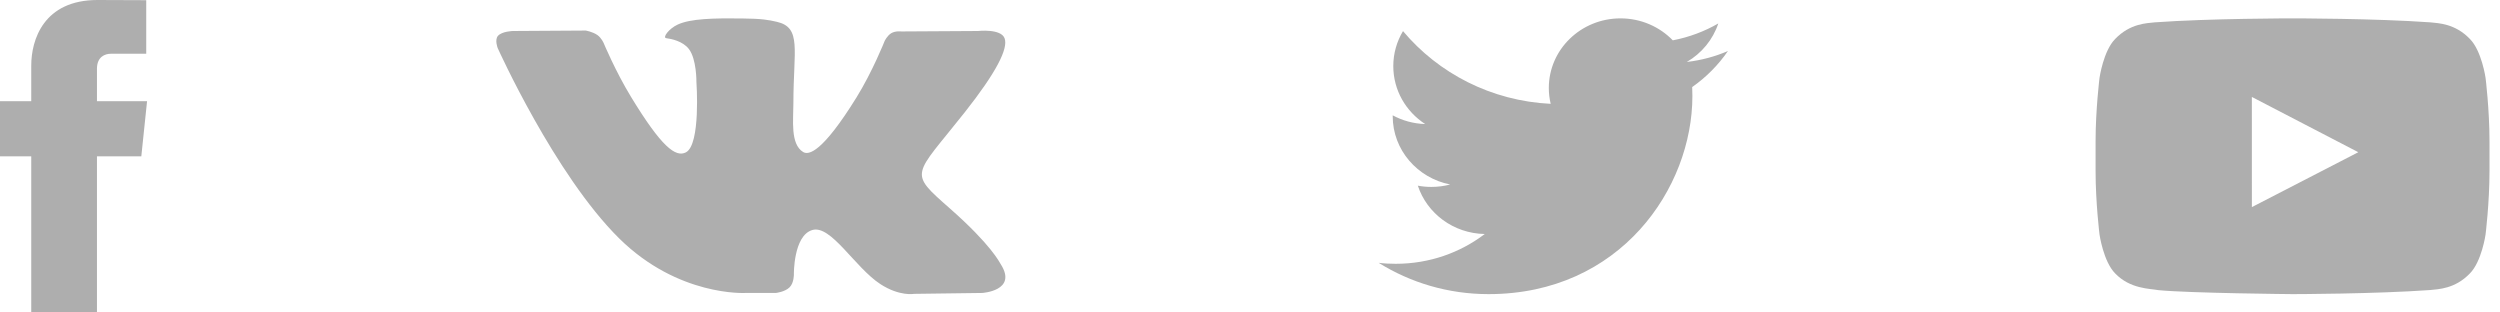 <svg width="120" height="15" viewBox="0 0 120 15" fill="none" xmlns="http://www.w3.org/2000/svg">
<path fill-rule="evenodd" clip-rule="evenodd" d="M35.779 14.062H37.239C37.239 14.062 37.68 14.016 37.905 13.786C38.113 13.574 38.106 13.176 38.106 13.176C38.106 13.176 38.078 11.316 38.987 11.042C39.884 10.771 41.035 12.84 42.255 13.635C43.178 14.237 43.88 14.105 43.88 14.105L47.143 14.062C47.143 14.062 48.849 13.962 48.04 12.688C47.974 12.584 47.568 11.745 45.614 10.023C43.568 8.22 43.842 8.511 46.307 5.392C47.807 3.493 48.408 2.333 48.22 1.836C48.041 1.363 46.938 1.488 46.938 1.488L43.263 1.51C43.263 1.51 42.99 1.474 42.788 1.589C42.592 1.701 42.465 1.963 42.465 1.963C42.465 1.963 41.883 3.433 41.108 4.683C39.472 7.321 38.817 7.46 38.55 7.296C37.928 6.915 38.083 5.764 38.083 4.945C38.083 2.389 38.492 1.323 37.288 1.047C36.889 0.956 36.595 0.895 35.573 0.885C34.263 0.872 33.153 0.889 32.525 1.181C32.107 1.375 31.784 1.809 31.981 1.833C32.223 1.864 32.774 1.974 33.065 2.351C33.441 2.838 33.428 3.929 33.428 3.929C33.428 3.929 33.645 6.938 32.923 7.313C32.428 7.568 31.749 7.046 30.29 4.652C29.543 3.427 28.978 2.072 28.978 2.072C28.978 2.072 28.87 1.818 28.675 1.682C28.44 1.519 28.111 1.466 28.111 1.466L24.62 1.488C24.62 1.488 24.096 1.502 23.904 1.719C23.732 1.911 23.89 2.309 23.89 2.309C23.89 2.309 26.623 8.381 29.718 11.441C32.556 14.246 35.779 14.062 35.779 14.062Z" fill="#AEAEAE"/>
<path fill-rule="evenodd" clip-rule="evenodd" d="M5.323 2.58C5.599 2.58 7.019 2.58 7.019 2.58V0.009L4.683 0C2.089 0 1.5 1.919 1.5 3.144V4.858H0V7.505H1.5C1.5 10.905 1.5 15 1.5 15H4.654C4.654 15 4.654 10.866 4.654 7.505H6.783L7.059 4.858H4.654V3.302C4.654 2.717 5.047 2.58 5.323 2.58Z" fill="#AEAEAE"/>
<path fill-rule="evenodd" clip-rule="evenodd" d="M108.09 9.941L108.089 4.653L113.198 7.306L108.09 9.941ZM119.307 3.737C119.307 3.737 119.122 2.441 118.555 1.87C117.836 1.12 117.03 1.116 116.661 1.073C114.015 0.882 110.046 0.882 110.046 0.882H110.038C110.038 0.882 106.069 0.882 103.423 1.073C103.053 1.116 102.248 1.12 101.528 1.87C100.962 2.441 100.777 3.737 100.777 3.737C100.777 3.737 100.588 5.26 100.588 6.783V8.211C100.588 9.734 100.777 11.256 100.777 11.256C100.777 11.256 100.962 12.553 101.528 13.124C102.248 13.874 103.193 13.85 103.613 13.928C105.126 14.073 110.042 14.118 110.042 14.118C110.042 14.118 114.015 14.112 116.661 13.921C117.03 13.877 117.836 13.874 118.555 13.124C119.122 12.553 119.307 11.256 119.307 11.256C119.307 11.256 119.496 9.734 119.496 8.211V6.783C119.496 5.26 119.307 3.737 119.307 3.737Z" fill="#AEAEAE"/>
<path fill-rule="evenodd" clip-rule="evenodd" d="M66.177 12.616C67.699 13.565 69.506 14.118 71.449 14.118C77.776 14.118 81.235 9.025 81.235 4.61C81.235 4.465 81.232 4.322 81.225 4.179C81.898 3.707 82.481 3.119 82.941 2.449C82.325 2.715 81.662 2.894 80.966 2.974C81.676 2.562 82.22 1.906 82.478 1.126C81.814 1.509 81.077 1.786 80.294 1.936C79.667 1.288 78.773 0.882 77.784 0.882C75.884 0.882 74.343 2.377 74.343 4.222C74.343 4.485 74.374 4.739 74.433 4.984C71.575 4.845 69.039 3.514 67.344 1.493C67.048 1.987 66.878 2.56 66.878 3.173C66.878 4.332 67.485 5.355 68.408 5.954C67.844 5.938 67.314 5.787 66.85 5.536C66.85 5.55 66.85 5.564 66.85 5.578C66.85 7.196 68.037 8.548 69.608 8.855C69.321 8.932 69.016 8.972 68.703 8.972C68.481 8.972 68.265 8.952 68.056 8.912C68.493 10.241 69.763 11.207 71.268 11.232C70.091 12.129 68.61 12.662 66.997 12.662C66.72 12.662 66.446 12.649 66.177 12.616Z" fill="#AEAEAE"/>
</svg>
